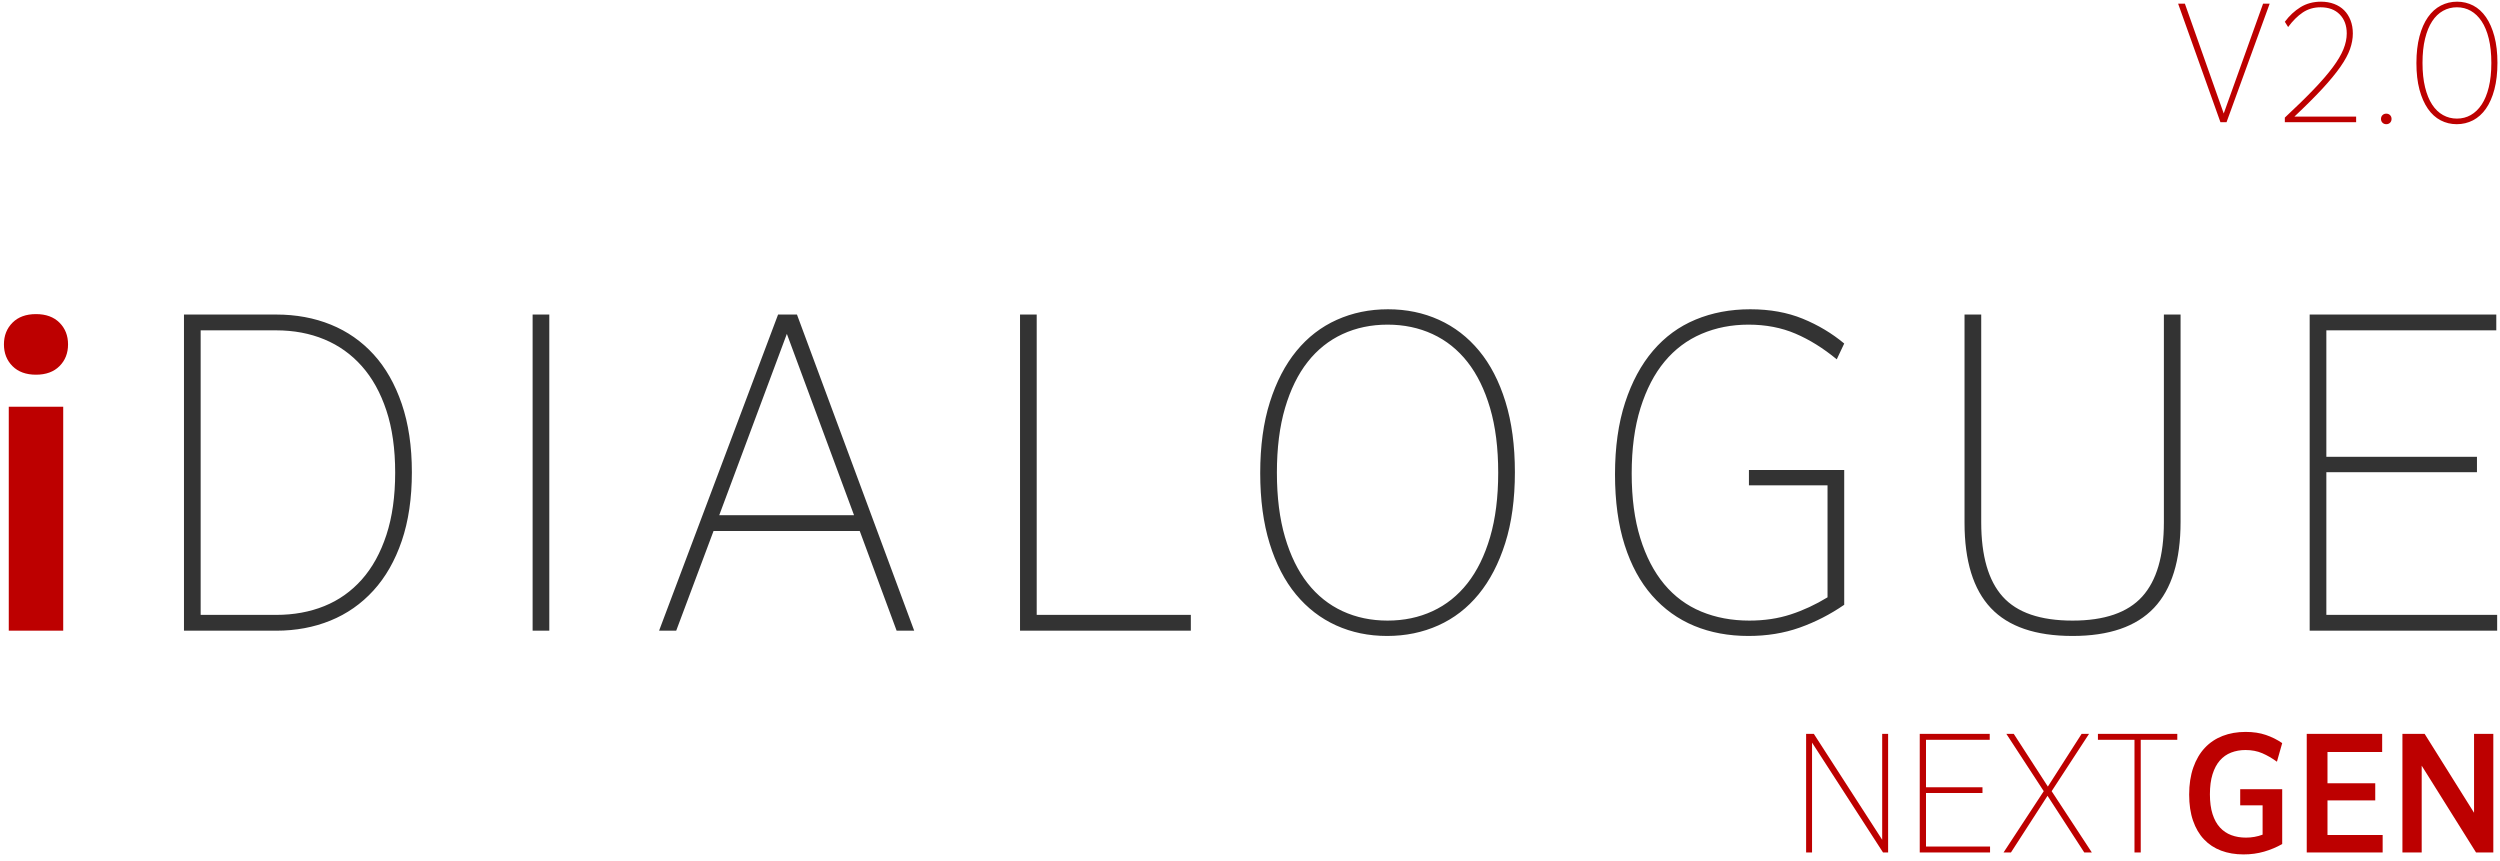 <?xml version="1.0" encoding="UTF-8"?>
<svg width="398px" height="137px" viewBox="0 0 398 137" version="1.1" xmlns="http://www.w3.org/2000/svg" xmlns:xlink="http://www.w3.org/1999/xlink">
    <!-- Generator: Sketch 55 (78076) - https://sketchapp.com -->
    <title>Group</title>
    <desc>Created with Sketch.</desc>
    <g id="Page-1" stroke="none" stroke-width="1" fill="none" fill-rule="evenodd">
        <g id="Login" transform="translate(-84, -249)" fill-rule="nonzero">
            <g id="Group" transform="translate(79, 243)">
                <g id="Group-2" transform="translate(5.418, 54.407)">
                    <path d="M287.115,68.427 L288.347,68.427 L299.226,85.283 L299.226,68.427 L300.17,68.427 L300.17,87.302 L299.357,87.302 L288.059,69.817 L288.059,87.302 L287.115,87.302 L287.115,68.427 Z M305.205,68.427 L316.346,68.427 L316.346,69.371 L306.201,69.371 L306.201,76.921 L315.192,76.921 L315.192,77.838 L306.201,77.838 L306.201,86.358 L316.398,86.358 L316.398,87.302 L305.205,87.302 L305.205,68.427 Z M324.946,77.55 L318.995,68.427 L320.175,68.427 L325.601,76.816 L330.975,68.427 L332.155,68.427 L326.204,77.55 L332.601,87.302 L331.395,87.302 L325.549,78.284 L319.729,87.302 L318.55,87.302 L324.946,77.55 Z M339.392,69.371 L333.572,69.371 L333.572,68.427 L346.207,68.427 L346.207,69.371 L340.388,69.371 L340.388,87.302 L339.392,87.302 L339.392,69.371 Z M357.141,84.942 C358.067,84.942 358.949,84.785 359.788,84.47 L359.788,79.804 L356.223,79.804 L356.223,77.235 L362.908,77.235 L362.908,85.965 C362.016,86.471 361.06,86.873 360.037,87.17 C359.015,87.468 357.918,87.616 356.747,87.616 C355.437,87.616 354.248,87.415 353.182,87.013 C352.116,86.611 351.207,86.013 350.456,85.217 C349.704,84.422 349.123,83.431 348.713,82.242 C348.302,81.054 348.097,79.673 348.097,78.1 C348.097,76.475 348.315,75.038 348.752,73.788 C349.189,72.538 349.801,71.494 350.587,70.655 C351.373,69.817 352.317,69.183 353.418,68.755 C354.519,68.327 355.742,68.113 357.088,68.113 C358.294,68.113 359.369,68.274 360.312,68.598 C361.256,68.921 362.121,69.353 362.908,69.895 L362.069,72.857 C361.3,72.298 360.522,71.848 359.736,71.507 C358.949,71.167 358.058,70.996 357.062,70.996 C356.241,70.996 355.48,71.132 354.781,71.402 C354.082,71.673 353.484,72.093 352.986,72.661 C352.487,73.229 352.099,73.958 351.819,74.85 C351.539,75.741 351.4,76.807 351.4,78.048 C351.4,79.271 351.539,80.32 351.819,81.194 C352.099,82.067 352.492,82.78 352.999,83.33 C353.505,83.881 354.108,84.287 354.807,84.549 C355.507,84.811 356.284,84.942 357.141,84.942 Z M366.815,68.427 L378.822,68.427 L378.822,71.311 L370.118,71.311 L370.118,76.291 L377.721,76.291 L377.721,79.018 L370.118,79.018 L370.118,84.523 L378.9,84.523 L378.9,87.302 L366.815,87.302 L366.815,68.427 Z M382.048,68.427 L385.587,68.427 L393.451,80.984 L393.451,68.427 L396.518,68.427 L396.518,87.302 L393.765,87.302 L385.115,73.487 L385.115,87.302 L382.048,87.302 L382.048,68.427 Z" id="NEXTGEN" fill="#BD0000"></path>
                    <g id="iDialogue" transform="translate(0.209, 0.829)">
                        <path d="M0.769,15.519 L9.437,15.519 L9.437,51.171 L0.769,51.171 L0.769,15.519 Z M5.103,10.416 C3.519,10.416 2.272,9.961 1.363,9.053 C0.454,8.144 -1.86517468e-14,6.991 -1.86517468e-14,5.592 C-1.86517468e-14,4.194 0.454,3.041 1.363,2.132 C2.272,1.223 3.519,0.769 5.103,0.769 C6.688,0.769 7.934,1.223 8.843,2.132 C9.752,3.041 10.206,4.194 10.206,5.592 C10.206,6.991 9.752,8.144 8.843,9.053 C7.934,9.961 6.688,10.416 5.103,10.416 Z" id="i" fill="#BD0000"></path>
                        <path d="M28.661,0.839 L43.341,0.839 C46.51,0.839 49.411,1.375 52.044,2.447 C54.677,3.519 56.949,5.103 58.86,7.2 C60.771,9.297 62.262,11.919 63.334,15.065 C64.406,18.21 64.942,21.834 64.942,25.935 C64.942,30.083 64.406,33.729 63.334,36.875 C62.262,40.021 60.759,42.654 58.825,44.774 C56.891,46.895 54.608,48.491 51.974,49.563 C49.341,50.635 46.464,51.171 43.341,51.171 L28.661,51.171 L28.661,0.839 Z M31.318,48.654 L43.341,48.654 C46.137,48.654 48.689,48.188 50.996,47.256 C53.303,46.324 55.295,44.914 56.973,43.027 C58.65,41.139 59.955,38.774 60.887,35.931 C61.819,33.088 62.285,29.78 62.285,26.005 C62.285,22.23 61.819,18.933 60.887,16.113 C59.955,13.294 58.65,10.94 56.973,9.053 C55.295,7.165 53.303,5.744 50.996,4.789 C48.689,3.833 46.137,3.355 43.341,3.355 L31.318,3.355 L31.318,48.654 Z M84.166,0.839 L86.822,0.839 L86.822,51.171 L84.166,51.171 L84.166,0.839 Z M144.913,51.171 L142.117,51.171 L136.245,35.302 L112.967,35.302 L107.025,51.171 L104.298,51.171 L123.243,0.839 L126.249,0.839 L144.913,51.171 Z M113.875,32.786 L135.336,32.786 L124.641,3.915 L113.875,32.786 Z M161.761,0.839 L164.417,0.839 L164.417,48.654 L188.954,48.654 L188.954,51.171 L161.761,51.171 L161.761,0.839 Z M240.544,25.935 C240.544,30.222 240.031,33.986 239.006,37.224 C237.98,40.463 236.571,43.178 234.776,45.368 C232.982,47.559 230.838,49.213 228.345,50.332 C225.852,51.45 223.137,52.009 220.201,52.009 C217.265,52.009 214.562,51.45 212.092,50.332 C209.622,49.213 207.49,47.57 205.696,45.403 C203.902,43.236 202.504,40.533 201.502,37.294 C200.5,34.055 199.999,30.316 199.999,26.075 C199.999,21.787 200.511,18.024 201.537,14.785 C202.562,11.546 203.972,8.831 205.766,6.641 C207.56,4.451 209.704,2.796 212.197,1.678 C214.69,0.559 217.405,2.13162821e-14 220.341,2.13162821e-14 C223.277,2.13162821e-14 225.98,0.559 228.45,1.678 C230.92,2.796 233.052,4.439 234.846,6.606 C236.641,8.773 238.039,11.476 239.041,14.715 C240.043,17.954 240.544,21.694 240.544,25.935 Z M237.887,26.005 C237.887,22.09 237.456,18.665 236.594,15.729 C235.732,12.793 234.532,10.346 232.994,8.389 C231.456,6.431 229.603,4.952 227.436,3.95 C225.269,2.948 222.881,2.447 220.271,2.447 C217.661,2.447 215.273,2.948 213.106,3.95 C210.939,4.952 209.086,6.431 207.548,8.389 C206.01,10.346 204.81,12.793 203.948,15.729 C203.086,18.665 202.655,22.09 202.655,26.005 C202.655,29.919 203.086,33.345 203.948,36.281 C204.81,39.217 206.01,41.663 207.548,43.621 C209.086,45.578 210.939,47.058 213.106,48.06 C215.273,49.062 217.661,49.563 220.271,49.563 C222.881,49.563 225.269,49.062 227.436,48.06 C229.603,47.058 231.456,45.578 232.994,43.621 C234.532,41.663 235.732,39.217 236.594,36.281 C237.456,33.345 237.887,29.919 237.887,26.005 Z M277.873,49.563 C280.25,49.563 282.44,49.237 284.444,48.584 C286.448,47.932 288.405,47.023 290.316,45.858 L290.316,28.032 L277.803,28.032 L277.803,25.585 L292.972,25.585 L292.972,47.046 C290.736,48.584 288.37,49.796 285.877,50.681 C283.384,51.567 280.669,52.009 277.733,52.009 C274.564,52.009 271.686,51.473 269.1,50.402 C266.513,49.33 264.276,47.722 262.389,45.578 C260.502,43.434 259.045,40.755 258.02,37.539 C256.995,34.323 256.482,30.572 256.482,26.284 C256.482,21.95 257.018,18.14 258.09,14.855 C259.162,11.569 260.641,8.82 262.529,6.606 C264.416,4.392 266.676,2.738 269.31,1.643 C271.943,0.548 274.844,2.13162821e-14 278.013,2.13162821e-14 C281.135,2.13162821e-14 283.92,0.501 286.366,1.503 C288.813,2.505 291.015,3.821 292.972,5.453 L291.784,7.969 C289.64,6.198 287.45,4.835 285.213,3.88 C282.976,2.924 280.483,2.447 277.733,2.447 C275.03,2.447 272.537,2.936 270.253,3.915 C267.97,4.893 266.012,6.361 264.381,8.319 C262.75,10.276 261.469,12.746 260.536,15.729 C259.604,18.711 259.138,22.183 259.138,26.145 C259.138,30.059 259.593,33.485 260.502,36.421 C261.41,39.357 262.68,41.803 264.311,43.761 C265.943,45.718 267.911,47.174 270.218,48.13 C272.525,49.085 275.077,49.563 277.873,49.563 Z M314.783,33.904 C314.783,39.263 315.925,43.213 318.208,45.753 C320.492,48.293 324.197,49.563 329.323,49.563 C334.403,49.563 338.096,48.293 340.403,45.753 C342.71,43.213 343.863,39.263 343.863,33.904 L343.863,0.839 L346.52,0.839 L346.52,33.834 C346.52,39.986 345.11,44.553 342.291,47.536 C339.471,50.518 335.149,52.009 329.323,52.009 C323.451,52.009 319.117,50.53 316.321,47.57 C313.525,44.611 312.126,40.079 312.126,33.974 L312.126,0.839 L314.783,0.839 L314.783,33.904 Z M367.072,0.839 L396.782,0.839 L396.782,3.355 L369.728,3.355 L369.728,23.488 L393.706,23.488 L393.706,25.935 L369.728,25.935 L369.728,48.654 L396.921,48.654 L396.921,51.171 L367.072,51.171 L367.072,0.839 Z" id="DIALOGUE" fill="#333333"></path>
                    </g>
                </g>
                <path d="M351.757,6.583 L352.832,6.583 L359.018,24.068 L365.283,6.583 L366.332,6.583 L359.464,25.457 L358.494,25.457 L351.757,6.583 Z M380.096,25.457 L368.745,25.457 L368.745,24.723 C370.546,23.046 372.075,21.551 373.333,20.241 C374.591,18.93 375.609,17.75 376.387,16.702 C377.165,15.653 377.728,14.696 378.078,13.831 C378.427,12.966 378.602,12.132 378.602,11.328 C378.602,10.069 378.231,9.06 377.488,8.3 C376.745,7.54 375.727,7.16 374.434,7.16 C373.368,7.16 372.424,7.435 371.603,7.985 C370.781,8.536 370.004,9.309 369.27,10.305 L368.745,9.467 C369.462,8.505 370.292,7.732 371.236,7.147 C372.18,6.561 373.272,6.268 374.513,6.268 C375.264,6.268 375.954,6.386 376.584,6.622 C377.213,6.858 377.746,7.195 378.183,7.632 C378.62,8.068 378.96,8.601 379.205,9.231 C379.45,9.86 379.572,10.559 379.572,11.328 C379.572,12.132 379.423,12.957 379.126,13.805 C378.829,14.653 378.318,15.596 377.593,16.636 C376.868,17.676 375.911,18.838 374.722,20.123 C373.534,21.407 372.048,22.888 370.266,24.566 L380.096,24.566 L380.096,25.457 Z M385.734,24.933 C385.734,25.178 385.655,25.379 385.498,25.536 C385.341,25.693 385.14,25.772 384.895,25.772 C384.651,25.772 384.45,25.693 384.292,25.536 C384.135,25.379 384.056,25.178 384.056,24.933 C384.056,24.688 384.135,24.487 384.292,24.33 C384.45,24.173 384.651,24.094 384.895,24.094 C385.14,24.094 385.341,24.173 385.498,24.33 C385.655,24.487 385.734,24.688 385.734,24.933 Z M401.622,16.02 C401.622,14.552 401.486,13.263 401.215,12.153 C400.944,11.044 400.564,10.122 400.075,9.388 C399.586,8.654 399.009,8.099 398.345,7.723 C397.681,7.348 396.947,7.16 396.143,7.16 C395.339,7.16 394.601,7.348 393.928,7.723 C393.255,8.099 392.678,8.654 392.198,9.388 C391.717,10.122 391.341,11.044 391.07,12.153 C390.799,13.263 390.664,14.552 390.664,16.02 C390.664,17.488 390.799,18.777 391.07,19.887 C391.341,20.997 391.717,21.918 392.198,22.652 C392.678,23.386 393.255,23.941 393.928,24.317 C394.601,24.693 395.339,24.881 396.143,24.881 C396.947,24.881 397.681,24.693 398.345,24.317 C399.009,23.941 399.586,23.386 400.075,22.652 C400.564,21.918 400.944,20.997 401.215,19.887 C401.486,18.777 401.622,17.488 401.622,16.02 Z M402.592,15.994 C402.592,17.602 402.43,19.017 402.107,20.241 C401.783,21.464 401.333,22.486 400.757,23.308 C400.18,24.129 399.494,24.745 398.699,25.156 C397.904,25.567 397.043,25.772 396.117,25.772 C395.19,25.772 394.334,25.567 393.548,25.156 C392.761,24.745 392.084,24.129 391.516,23.308 C390.948,22.486 390.502,21.473 390.179,20.267 C389.856,19.061 389.694,17.654 389.694,16.046 C389.694,14.439 389.856,13.023 390.179,11.8 C390.502,10.576 390.952,9.554 391.529,8.733 C392.106,7.911 392.792,7.295 393.587,6.884 C394.382,6.474 395.243,6.268 396.169,6.268 C397.095,6.268 397.952,6.474 398.738,6.884 C399.525,7.295 400.202,7.911 400.77,8.733 C401.338,9.554 401.783,10.572 402.107,11.786 C402.43,13.001 402.592,14.404 402.592,15.994 Z" id="V2.0" fill="#BD0000"></path>
            </g>
        </g>
    </g>
</svg>